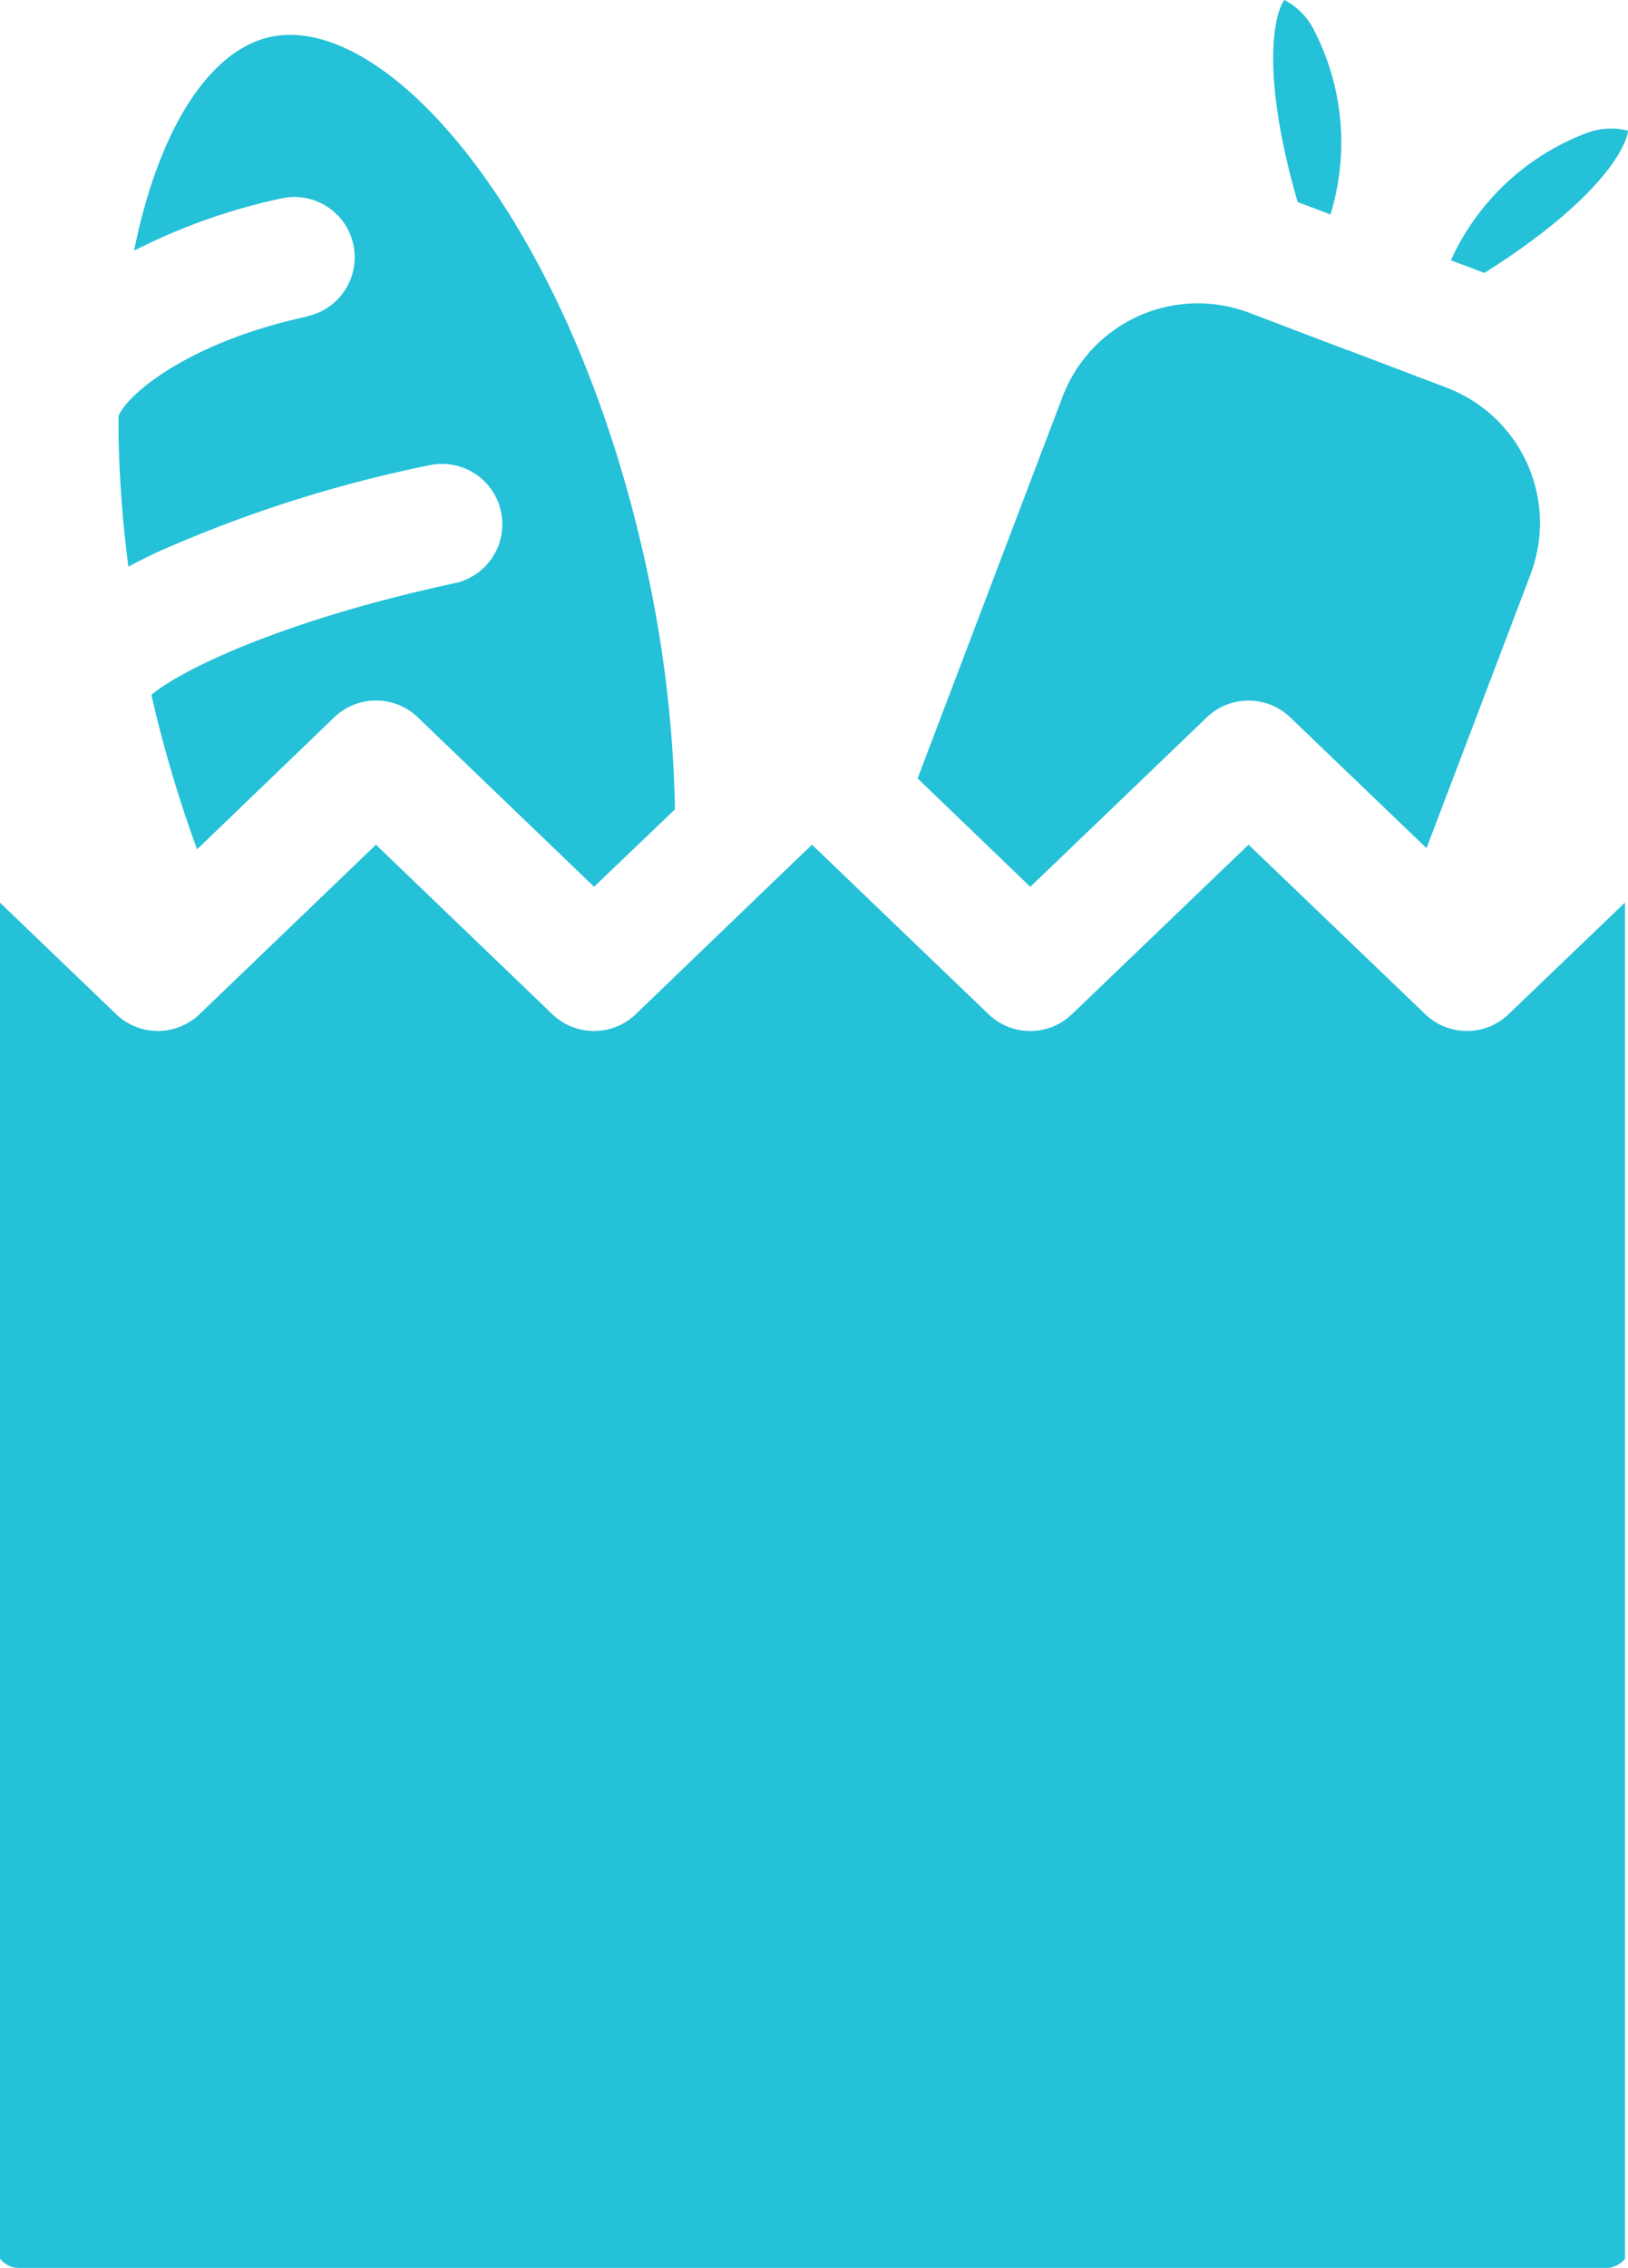 <svg xmlns="http://www.w3.org/2000/svg" width="35.384" height="49.267" viewBox="0 0 35.384 49.267">
  <g id="Group_3560" data-name="Group 3560" transform="translate(-29.752 -21.808)">
    <path id="Path_4640" data-name="Path 4640" d="M55.731,31.368l-3.154,8.3,2.449,2.356,3.835-3.68a1.309,1.309,0,0,1,1.816,0l2.961,2.84L65.9,35.233a3.144,3.144,0,0,0-1.82-4.05l-2.144-.815-.005,0-.005,0-2.143-.815A3.146,3.146,0,0,0,55.731,31.368Z" transform="translate(-2.881 -0.951)" fill="#24c1d8"/>
    <path id="Path_4641" data-name="Path 4641" d="M29.752,44.068V73.526a.537.537,0,0,0,.469.2H64.6a.537.537,0,0,0,.471-.2V44.065l-2.53,2.426a1.308,1.308,0,0,1-1.812,0l-3.84-3.682L53.052,46.49a1.309,1.309,0,0,1-1.816,0L47.4,42.809l-.721.692-.045.043L43.571,46.49a1.31,1.31,0,0,1-1.816,0l-3.832-3.681-3.832,3.68a1.31,1.31,0,0,1-1.816,0Z" transform="translate(0 -2.651)" fill="#24c1d8"/>
    <path id="Path_4642" data-name="Path 4642" d="M36.8,28.794c-2.633.567-3.95,1.735-4.1,2.167,0,.093,0,.181,0,.273a1.166,1.166,0,0,1,0,.135,25.725,25.725,0,0,0,.215,2.858c.26-.139.492-.249.654-.326a28.585,28.585,0,0,1,5.887-1.876,1.31,1.31,0,0,1,.552,2.562c-3.724.8-5.963,1.887-6.593,2.427a27.506,27.506,0,0,0,.993,3.354L37.389,37.5a1.31,1.31,0,0,1,1.815,0l3.832,3.681L44.794,39.5a26.88,26.88,0,0,0-.609-5.2c-1.62-7.514-5.607-12.127-8.18-11.58-1.333.287-2.436,2.011-2.967,4.644a12.992,12.992,0,0,1,3.209-1.137,1.31,1.31,0,1,1,.553,2.561Z" transform="translate(-0.372 -0.11)" fill="#24c1d8"/>
    <path id="Path_4643" data-name="Path 4643" d="M62.289,22.424a1.474,1.474,0,0,0-.625-.616c-.2.267-.54,1.511.289,4.388l.714.272A5.318,5.318,0,0,0,62.289,22.424Z" transform="translate(-3.998)" fill="#24c1d8"/>
    <path id="Path_4644" data-name="Path 4644" d="M68.815,25.094a5.291,5.291,0,0,0-2.972,2.772l.728.275c2.545-1.605,3.093-2.758,3.121-3.091A1.5,1.5,0,0,0,68.815,25.094Z" transform="translate(-4.556 -0.404)" fill="#24c1d8"/>
  </g>
</svg>
